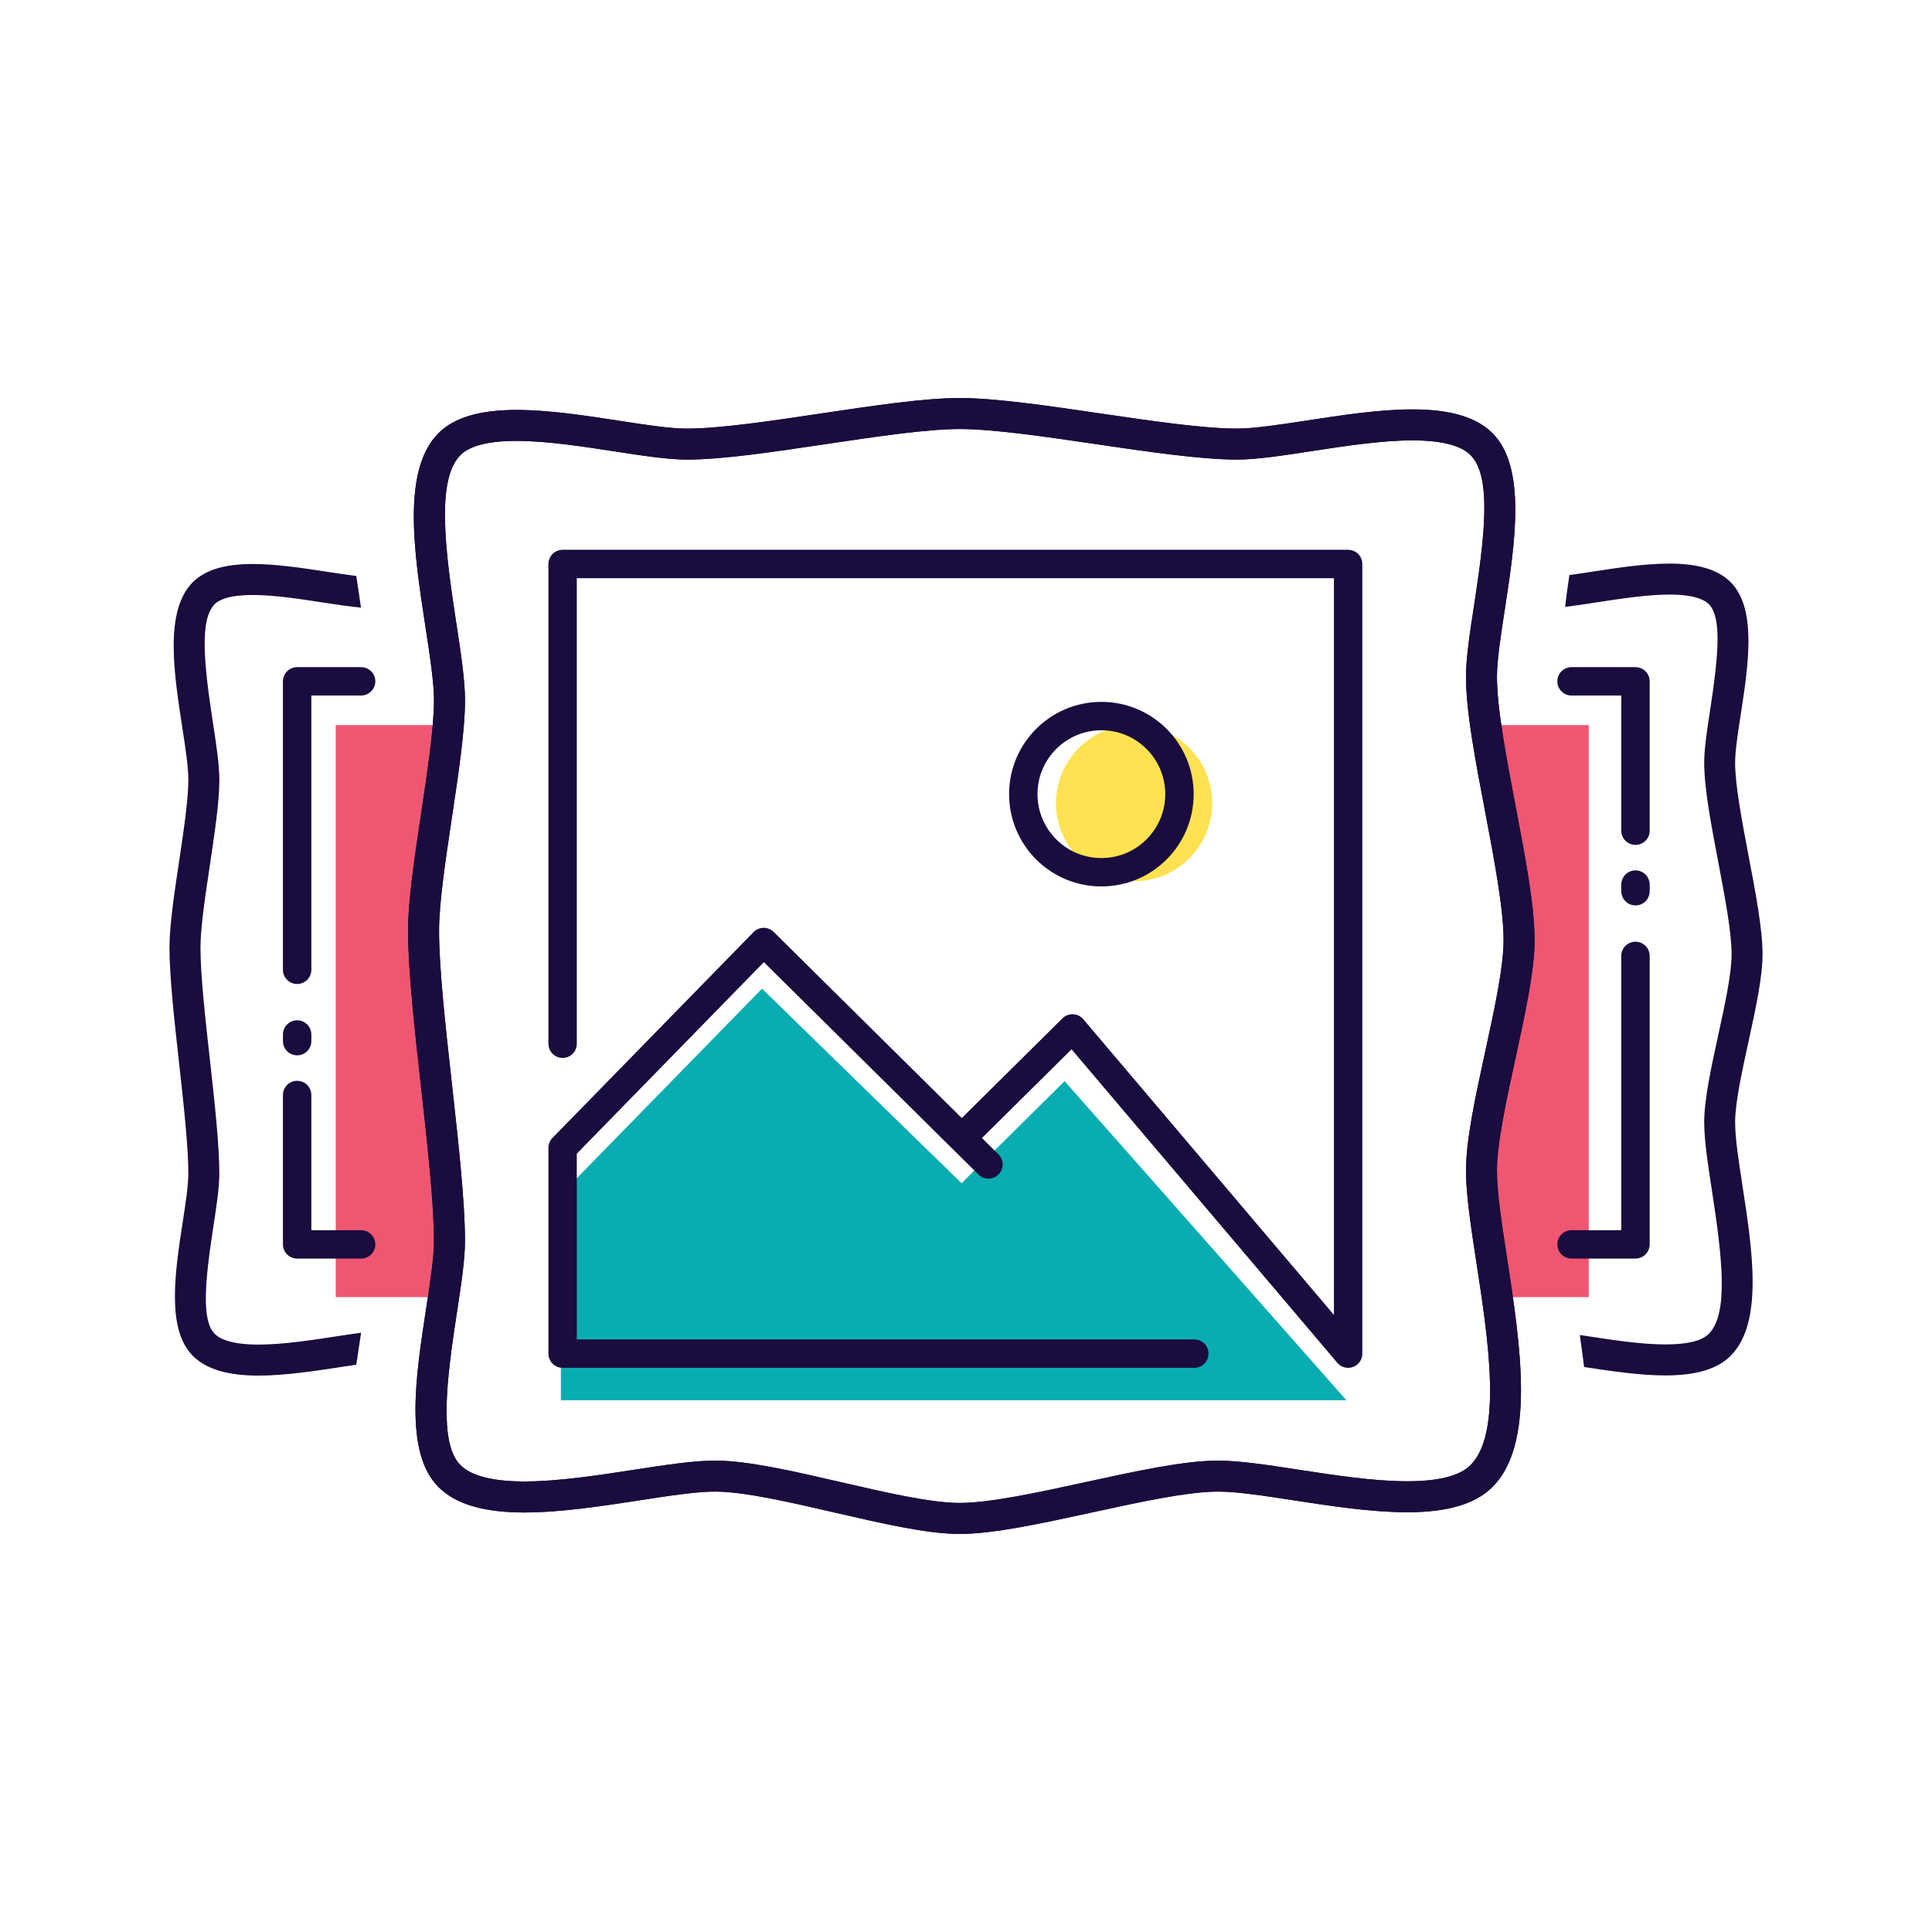 <?xml version="1.0" encoding="utf-8"?>
<!-- Generator: Adobe Illustrator 16.0.0, SVG Export Plug-In . SVG Version: 6.00 Build 0)  -->
<!DOCTYPE svg PUBLIC "-//W3C//DTD SVG 1.1//EN" "http://www.w3.org/Graphics/SVG/1.1/DTD/svg11.dtd">
<svg version="1.1" id="Layer_1" xmlns="http://www.w3.org/2000/svg" xmlns:xlink="http://www.w3.org/1999/xlink" x="0px" y="0px"
	 width="85.04px" height="85.039px" viewBox="0 0 85.04 85.039" enable-background="new 0 0 85.04 85.039" xml:space="preserve">
<g>
	<polygon fill="#09ADB1" points="24.688,52.579 33.541,43.518 42.324,52.081 46.86,47.588 59.265,61.635 24.688,61.635 	"/>
	<circle fill="#FEE251" cx="49.919" cy="35.353" r="3.437"/>
	<g>
		<path fill="#F05672" d="M19.549,57.094h-4.771V31.916h4.771c0,0-0.702,7.38-0.702,9.82C18.847,45.591,19.549,57.094,19.549,57.094
			z"/>
	</g>
	<g>
		<path fill="#F05672" d="M69.931,57.094h-4.403c0,0,0.281-11.105,1.271-15.695c0.508-2.351-1.637-9.483-1.637-9.483h4.77V57.094z"
			/>
	</g>
	<g>
		<g>
			<path fill="#1A0C3E" d="M11.121,24.825c-1.233,0-2.094,0.261-2.631,0.798c-1.257,1.257-0.839,3.974-0.47,6.372
				c0.139,0.902,0.271,1.756,0.271,2.327c0,0.871-0.207,2.251-0.407,3.586c-0.219,1.461-0.424,2.829-0.424,3.801
				c0,1.28,0.213,3.192,0.418,5.04c0.203,1.833,0.412,3.709,0.412,4.911c0,0.521-0.12,1.302-0.247,2.128
				c-0.34,2.212-0.726,4.719,0.447,5.894c0.584,0.583,1.528,0.867,2.886,0.867c1.172,0,2.513-0.206,3.695-0.388l0.611-0.093
				l0.027-0.172c0.065-0.425,0.128-0.839,0.186-1.236c-0.332,0.046-0.677,0.098-1.031,0.152c-1.133,0.175-2.417,0.372-3.488,0.372
				c-1.204,0-1.71-0.256-1.923-0.471c-0.57-0.571-0.456-2.162-0.063-4.714c0.136-0.884,0.264-1.716,0.264-2.34
				c0-1.276-0.212-3.185-0.417-5.03c-0.205-1.836-0.413-3.713-0.413-4.92c0-0.872,0.208-2.254,0.408-3.591
				c0.219-1.46,0.423-2.825,0.423-3.796c0-0.677-0.139-1.58-0.287-2.535c-0.432-2.807-0.556-4.556,0.087-5.199
				c0.184-0.182,0.621-0.399,1.667-0.399c0.95,0,2.096,0.177,3.107,0.333c0.612,0.094,1.171,0.177,1.661,0.223
				c-0.063-0.445-0.134-0.912-0.208-1.393c-0.378-0.046-0.803-0.111-1.245-0.178C13.37,25.009,12.171,24.825,11.121,24.825z"/>
		</g>
		<g>
			<path fill="#1A0C3E" d="M69.727,60.171c1.154,0.176,2.449,0.371,3.583,0.371c1.347,0,2.285-0.282,2.866-0.863
				c1.45-1.452,0.958-4.655,0.522-7.483c-0.166-1.084-0.324-2.106-0.324-2.796c0-0.854,0.299-2.225,0.589-3.551
				c0.318-1.459,0.618-2.839,0.618-3.837c0-1.122-0.3-2.689-0.616-4.348c-0.29-1.532-0.591-3.105-0.591-4.095
				c0-0.511,0.12-1.283,0.245-2.101c0.338-2.196,0.721-4.679-0.444-5.845c-0.548-0.548-1.431-0.816-2.694-0.816
				c-1.085,0-2.322,0.19-3.41,0.359c-0.346,0.053-0.68,0.104-0.992,0.146c-0.07,0.473-0.138,0.952-0.189,1.4
				c0.443-0.052,0.922-0.127,1.388-0.198c1.063-0.163,2.234-0.343,3.204-0.343c1.083,0,1.538,0.226,1.729,0.416
				c0.567,0.567,0.451,2.14,0.063,4.668c-0.134,0.873-0.261,1.695-0.261,2.313c0,1.122,0.298,2.69,0.614,4.349
				c0.291,1.533,0.592,3.105,0.592,4.094c0,0.854-0.3,2.224-0.588,3.55c-0.318,1.46-0.618,2.839-0.618,3.838
				c0,0.796,0.165,1.867,0.34,3.003c0.45,2.927,0.749,5.421-0.14,6.313c-0.308,0.307-0.947,0.462-1.901,0.462
				c-1.059,0-2.333-0.195-3.457-0.367l-0.317-0.048C69.604,59.229,69.668,59.699,69.727,60.171z"/>
		</g>
		<g>
			<path fill="#1A0C3E" d="M31.475,65.654c1.268,0,3.28,0.465,5.227,0.914c2.114,0.488,4.11,0.951,5.535,0.951
				c1.493,0,3.597-0.461,5.825-0.946c2.085-0.455,4.213-0.919,5.558-0.919c0.825,0,2.038,0.186,3.322,0.384
				c1.602,0.247,3.413,0.526,4.996,0.526c1.778,0,3.005-0.363,3.752-1.11c1.904-1.902,1.236-6.232,0.649-10.052
				c-0.231-1.499-0.449-2.913-0.449-3.88c0-1.193,0.414-3.09,0.813-4.924c0.434-1.994,0.844-3.875,0.844-5.217
				c0-1.515-0.409-3.655-0.84-5.922c-0.401-2.105-0.816-4.281-0.816-5.667c0-0.723,0.164-1.792,0.339-2.927
				c0.455-2.951,0.971-6.293-0.539-7.8c-0.702-0.703-1.854-1.045-3.519-1.045c-1.467,0-3.152,0.26-4.641,0.489
				c-1.224,0.187-2.331,0.356-3.084,0.356c-1.479,0-3.779-0.338-6.005-0.665c-2.273-0.334-4.623-0.68-6.205-0.68
				c-1.549,0-3.757,0.33-6.093,0.679c-2.196,0.329-4.457,0.667-5.91,0.667c-0.737,0-1.827-0.167-2.981-0.346
				c-1.454-0.224-3.093-0.476-4.519-0.476c-1.623,0-2.746,0.334-3.432,1.022c-1.634,1.634-1.071,5.294-0.575,8.524
				c0.193,1.253,0.375,2.435,0.375,3.236c0,1.216-0.286,3.122-0.563,4.965c-0.298,1.985-0.578,3.857-0.578,5.175
				c0,1.742,0.291,4.361,0.572,6.891c0.281,2.52,0.568,5.102,0.568,6.77c0,0.731-0.167,1.813-0.342,2.957
				c-0.458,2.979-0.978,6.352,0.542,7.871c0.752,0.752,1.989,1.119,3.783,1.119c1.584,0,3.411-0.281,5.022-0.528
				C29.42,65.842,30.643,65.654,31.475,65.654z M42.237,66.155c-1.264,0-3.271-0.464-5.211-0.912
				c-2.129-0.492-4.123-0.952-5.551-0.952c-0.944,0-2.217,0.196-3.564,0.403c-1.568,0.242-3.343,0.515-4.826,0.515
				c-1.392,0-2.34-0.243-2.818-0.719c-0.952-0.952-0.619-3.711-0.159-6.696c0.184-1.198,0.359-2.329,0.359-3.168
				c0-1.74-0.291-4.355-0.572-6.885c-0.281-2.521-0.569-5.105-0.569-6.775c0-1.214,0.286-3.117,0.562-4.959
				c0.299-1.993,0.58-3.863,0.58-5.182c0-0.905-0.189-2.136-0.39-3.439c-0.504-3.273-0.869-6.298,0.19-7.356
				c0.412-0.413,1.242-0.623,2.467-0.623c1.311,0,2.883,0.241,4.27,0.454c1.259,0.194,2.393,0.368,3.23,0.368
				c1.549,0,3.756-0.329,6.093-0.678c2.197-0.328,4.458-0.667,5.911-0.667c1.479,0,3.781,0.339,6.006,0.665
				c2.272,0.335,4.622,0.68,6.203,0.68c0.866,0,2.042-0.18,3.286-0.372c1.441-0.221,3.072-0.473,4.438-0.473
				c1.267,0,2.127,0.218,2.555,0.646c0.941,0.941,0.627,3.557,0.156,6.625c-0.184,1.188-0.355,2.309-0.355,3.138
				c0,1.515,0.408,3.657,0.84,5.922c0.4,2.105,0.815,4.282,0.815,5.667c0,1.196-0.413,3.09-0.813,4.924
				c-0.433,1.993-0.842,3.875-0.842,5.217c0,1.074,0.226,2.536,0.464,4.084c0.512,3.331,1.148,7.47-0.265,8.883
				c-0.471,0.473-1.409,0.711-2.788,0.711c-1.47,0-3.228-0.271-4.779-0.509c-1.358-0.209-2.615-0.4-3.539-0.4
				c-1.498,0-3.606,0.46-5.837,0.946C45.72,65.688,43.587,66.155,42.237,66.155z"/>
		</g>
	</g>
	<g>
		
			<polyline fill="none" stroke="#1A0C3E" stroke-width="1.25" stroke-linecap="round" stroke-linejoin="round" stroke-miterlimit="10" points="
			24.764,45.942 24.764,24.825 59.34,24.825 59.34,59.582 47.206,45.267 42.399,50.028 		"/>
		
			<polyline fill="none" stroke="#1A0C3E" stroke-width="1.25" stroke-linecap="round" stroke-linejoin="round" stroke-miterlimit="10" points="
			43.509,51.255 33.615,41.464 24.764,50.525 24.764,59.582 52.57,59.582 		"/>
		
			<circle fill="none" stroke="#1A0C3E" stroke-width="1.25" stroke-linecap="round" stroke-linejoin="round" stroke-miterlimit="10" cx="48.479" cy="34.956" r="3.437"/>
	</g>
	<g>
		
			<polyline fill="none" stroke="#1A0C3E" stroke-width="1.25" stroke-linecap="round" stroke-linejoin="round" stroke-miterlimit="10" points="
			13.079,48.198 13.079,54.773 15.895,54.773 		"/>
		
			<line fill="none" stroke="#1A0C3E" stroke-width="1.25" stroke-linecap="round" stroke-linejoin="round" stroke-miterlimit="10" x1="13.079" y1="45.535" x2="13.079" y2="45.827"/>
		
			<polyline fill="none" stroke="#1A0C3E" stroke-width="1.25" stroke-linecap="round" stroke-linejoin="round" stroke-miterlimit="10" points="
			15.895,29.99 13.079,29.99 13.079,42.687 		"/>
	</g>
	<g>
		
			<polyline fill="none" stroke="#1A0C3E" stroke-width="1.25" stroke-linecap="round" stroke-linejoin="round" stroke-miterlimit="10" points="
			71.988,36.565 71.988,29.99 69.173,29.99 		"/>
		
			<line fill="none" stroke="#1A0C3E" stroke-width="1.25" stroke-linecap="round" stroke-linejoin="round" stroke-miterlimit="10" x1="71.988" y1="39.228" x2="71.988" y2="38.936"/>
		
			<polyline fill="none" stroke="#1A0C3E" stroke-width="1.25" stroke-linecap="round" stroke-linejoin="round" stroke-miterlimit="10" points="
			69.173,54.773 71.988,54.773 71.988,42.076 		"/>
	</g>
	<g>
		<path fill="#1A0C3E" d="M31.475,65.654c1.268,0,3.28,0.465,5.227,0.914c2.114,0.488,4.11,0.951,5.535,0.951
			c1.493,0,3.597-0.461,5.825-0.946c2.085-0.455,4.213-0.919,5.558-0.919c0.825,0,2.038,0.186,3.322,0.384
			c1.602,0.247,3.413,0.526,4.996,0.526c1.778,0,3.005-0.363,3.752-1.11c1.904-1.902,1.236-6.232,0.649-10.052
			c-0.231-1.499-0.449-2.913-0.449-3.88c0-1.193,0.414-3.09,0.813-4.924c0.434-1.994,0.844-3.875,0.844-5.217
			c0-1.515-0.409-3.655-0.84-5.922c-0.401-2.105-0.816-4.281-0.816-5.667c0-0.723,0.164-1.792,0.339-2.927
			c0.455-2.951,0.971-6.293-0.539-7.8c-0.702-0.703-1.854-1.045-3.519-1.045c-1.467,0-3.152,0.26-4.641,0.489
			c-1.224,0.187-2.331,0.356-3.084,0.356c-1.479,0-3.779-0.338-6.005-0.665c-2.273-0.334-4.623-0.68-6.205-0.68
			c-1.549,0-3.757,0.33-6.093,0.679c-2.196,0.329-4.457,0.667-5.91,0.667c-0.737,0-1.827-0.167-2.981-0.346
			c-1.454-0.224-3.093-0.476-4.519-0.476c-1.623,0-2.746,0.334-3.432,1.022c-1.634,1.634-1.071,5.294-0.575,8.524
			c0.193,1.253,0.375,2.435,0.375,3.236c0,1.216-0.286,3.122-0.563,4.965c-0.298,1.985-0.578,3.857-0.578,5.175
			c0,1.742,0.291,4.361,0.572,6.891c0.281,2.52,0.568,5.102,0.568,6.77c0,0.731-0.167,1.813-0.342,2.957
			c-0.458,2.979-0.978,6.352,0.542,7.871c0.752,0.752,1.989,1.119,3.783,1.119c1.584,0,3.411-0.281,5.022-0.528
			C29.42,65.842,30.643,65.654,31.475,65.654z M42.237,66.155c-1.264,0-3.271-0.464-5.211-0.912
			c-2.129-0.492-4.123-0.952-5.551-0.952c-0.944,0-2.217,0.196-3.564,0.403c-1.568,0.242-3.343,0.515-4.826,0.515
			c-1.392,0-2.34-0.243-2.818-0.719c-0.952-0.952-0.619-3.711-0.159-6.696c0.184-1.198,0.359-2.329,0.359-3.168
			c0-1.74-0.291-4.355-0.572-6.885c-0.281-2.521-0.569-5.105-0.569-6.775c0-1.214,0.286-3.117,0.562-4.959
			c0.299-1.993,0.58-3.863,0.58-5.182c0-0.905-0.189-2.136-0.39-3.439c-0.504-3.273-0.869-6.298,0.19-7.356
			c0.412-0.413,1.242-0.623,2.467-0.623c1.311,0,2.883,0.241,4.27,0.454c1.259,0.194,2.393,0.368,3.23,0.368
			c1.549,0,3.756-0.329,6.093-0.678c2.197-0.328,4.458-0.667,5.911-0.667c1.479,0,3.781,0.339,6.006,0.665
			c2.272,0.335,4.622,0.68,6.203,0.68c0.866,0,2.042-0.18,3.286-0.372c1.441-0.221,3.072-0.473,4.438-0.473
			c1.267,0,2.127,0.218,2.555,0.646c0.941,0.941,0.627,3.557,0.156,6.625c-0.184,1.188-0.355,2.309-0.355,3.138
			c0,1.515,0.408,3.657,0.84,5.922c0.4,2.105,0.815,4.282,0.815,5.667c0,1.196-0.413,3.09-0.813,4.924
			c-0.433,1.993-0.842,3.875-0.842,5.217c0,1.074,0.226,2.536,0.464,4.084c0.512,3.331,1.148,7.47-0.265,8.883
			c-0.471,0.473-1.409,0.711-2.788,0.711c-1.47,0-3.228-0.271-4.779-0.509c-1.358-0.209-2.615-0.4-3.539-0.4
			c-1.498,0-3.606,0.46-5.837,0.946C45.72,65.688,43.587,66.155,42.237,66.155z"/>
	</g>
</g>
</svg>
